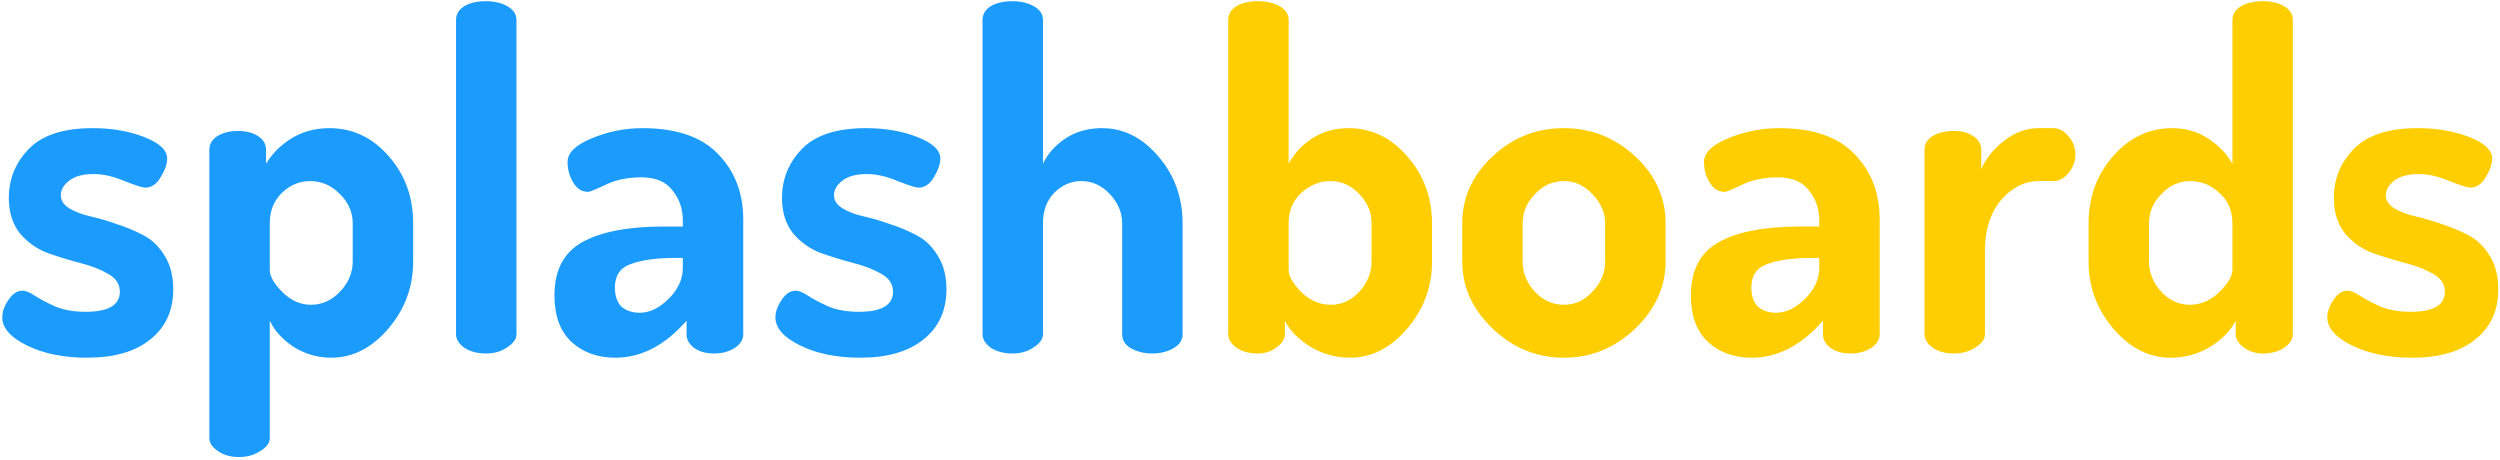 <svg width="587" height="108" viewBox="0 0 587 108" fill="none" xmlns="http://www.w3.org/2000/svg">
<path d="M2.53 104.53C2.53 103.21 3.007 101.853 3.96 100.46C4.913 98.993 6.013 98.26 7.26 98.26C8.067 98.26 9.057 98.663 10.23 99.47C11.477 100.277 13.09 101.12 15.07 102C17.05 102.807 19.397 103.21 22.11 103.21C27.463 103.21 30.14 101.633 30.14 98.48C30.14 96.72 29.223 95.327 27.39 94.3C25.63 93.273 23.467 92.43 20.9 91.77C18.407 91.11 15.877 90.34 13.31 89.46C10.743 88.507 8.543 86.967 6.71 84.84C4.95 82.64 4.07 79.853 4.07 76.48C4.07 72.007 5.647 68.157 8.8 64.93C11.953 61.703 16.94 60.09 23.76 60.09C28.307 60.09 32.34 60.787 35.86 62.18C39.453 63.573 41.25 65.26 41.25 67.24C41.25 68.487 40.737 69.953 39.71 71.64C38.757 73.253 37.547 74.06 36.08 74.06C35.493 74.06 33.88 73.547 31.24 72.52C28.673 71.42 26.253 70.87 23.98 70.87C21.487 70.87 19.58 71.383 18.26 72.41C16.94 73.437 16.28 74.573 16.28 75.82C16.28 77.067 16.94 78.093 18.26 78.9C19.58 79.707 21.193 80.33 23.1 80.77C25.08 81.21 27.207 81.833 29.48 82.64C31.753 83.373 33.843 84.253 35.75 85.28C37.73 86.307 39.38 87.92 40.7 90.12C42.02 92.247 42.68 94.85 42.68 97.93C42.68 102.917 40.883 106.84 37.29 109.7C33.77 112.56 28.82 113.99 22.44 113.99C16.94 113.99 12.247 113.037 8.36 111.13C4.473 109.223 2.53 107.023 2.53 104.53ZM51.157 132.8V65.15C51.157 63.83 51.78 62.767 53.027 61.96C54.347 61.153 55.96 60.75 57.867 60.75C59.773 60.75 61.35 61.153 62.597 61.96C63.843 62.767 64.467 63.83 64.467 65.15V68.45C65.86 66.103 67.84 64.123 70.407 62.51C73.047 60.897 76.017 60.09 79.317 60.09C84.817 60.09 89.474 62.29 93.287 66.69C97.1 71.017 99.007 76.26 99.007 82.42V91.44C99.007 97.38 97.064 102.623 93.177 107.17C89.29 111.717 84.817 113.99 79.757 113.99C76.603 113.99 73.67 113.147 70.957 111.46C68.317 109.7 66.447 107.647 65.347 105.3V132.8C65.347 133.973 64.614 135 63.147 135.88C61.754 136.833 60.067 137.31 58.087 137.31C56.107 137.31 54.457 136.833 53.137 135.88C51.817 135 51.157 133.973 51.157 132.8ZM65.347 93.42C65.347 94.887 66.337 96.61 68.317 98.59C70.297 100.57 72.534 101.56 75.027 101.56C77.594 101.56 79.867 100.533 81.847 98.48C83.827 96.353 84.817 94.007 84.817 91.44V82.42C84.817 79.853 83.827 77.58 81.847 75.6C79.867 73.547 77.52 72.52 74.807 72.52C72.314 72.52 70.114 73.437 68.207 75.27C66.3 77.103 65.347 79.487 65.347 82.42V93.42ZM109.078 108.49V34.68C109.078 33.36 109.701 32.297 110.948 31.49C112.268 30.683 113.991 30.28 116.118 30.28C118.098 30.28 119.785 30.683 121.178 31.49C122.571 32.297 123.268 33.36 123.268 34.68V108.49C123.268 109.59 122.535 110.617 121.068 111.57C119.675 112.523 118.025 113 116.118 113C114.138 113 112.451 112.56 111.058 111.68C109.738 110.727 109.078 109.663 109.078 108.49ZM132.186 99.36C132.186 93.42 134.386 89.24 138.786 86.82C143.186 84.4 149.529 83.19 157.816 83.19H162.326V81.76C162.326 79.047 161.519 76.7 159.906 74.72C158.366 72.667 155.946 71.64 152.646 71.64C149.346 71.64 146.522 72.227 144.176 73.4C141.829 74.5 140.472 75.05 140.106 75.05C138.639 75.05 137.466 74.317 136.586 72.85C135.706 71.383 135.266 69.77 135.266 68.01C135.266 65.883 137.136 64.05 140.876 62.51C144.689 60.897 148.686 60.09 152.866 60.09C160.859 60.09 166.799 62.143 170.686 66.25C174.572 70.283 176.516 75.38 176.516 81.54V108.49C176.516 109.737 175.856 110.8 174.536 111.68C173.216 112.56 171.566 113 169.586 113C167.752 113 166.212 112.56 164.966 111.68C163.792 110.8 163.206 109.737 163.206 108.49V105.3C158.146 111.093 152.572 113.99 146.486 113.99C142.306 113.99 138.859 112.743 136.146 110.25C133.506 107.757 132.186 104.127 132.186 99.36ZM146.376 97.49C146.376 99.47 146.889 100.973 147.916 102C149.016 102.953 150.446 103.43 152.206 103.43C154.552 103.43 156.826 102.33 159.026 100.13C161.226 97.93 162.326 95.51 162.326 92.87V90.56H160.676C156.202 90.56 152.682 91.037 150.116 91.99C147.622 92.87 146.376 94.703 146.376 97.49ZM184.073 104.53C184.073 103.21 184.55 101.853 185.503 100.46C186.456 98.993 187.556 98.26 188.803 98.26C189.61 98.26 190.6 98.663 191.773 99.47C193.02 100.277 194.633 101.12 196.613 102C198.593 102.807 200.94 103.21 203.653 103.21C209.006 103.21 211.683 101.633 211.683 98.48C211.683 96.72 210.766 95.327 208.933 94.3C207.173 93.273 205.01 92.43 202.443 91.77C199.95 91.11 197.42 90.34 194.853 89.46C192.286 88.507 190.086 86.967 188.253 84.84C186.493 82.64 185.613 79.853 185.613 76.48C185.613 72.007 187.19 68.157 190.343 64.93C193.496 61.703 198.483 60.09 205.303 60.09C209.85 60.09 213.883 60.787 217.403 62.18C220.996 63.573 222.793 65.26 222.793 67.24C222.793 68.487 222.28 69.953 221.253 71.64C220.3 73.253 219.09 74.06 217.623 74.06C217.036 74.06 215.423 73.547 212.783 72.52C210.216 71.42 207.796 70.87 205.523 70.87C203.03 70.87 201.123 71.383 199.803 72.41C198.483 73.437 197.823 74.573 197.823 75.82C197.823 77.067 198.483 78.093 199.803 78.9C201.123 79.707 202.736 80.33 204.643 80.77C206.623 81.21 208.75 81.833 211.023 82.64C213.296 83.373 215.386 84.253 217.293 85.28C219.273 86.307 220.923 87.92 222.243 90.12C223.563 92.247 224.223 94.85 224.223 97.93C224.223 102.917 222.426 106.84 218.833 109.7C215.313 112.56 210.363 113.99 203.983 113.99C198.483 113.99 193.79 113.037 189.903 111.13C186.016 109.223 184.073 107.023 184.073 104.53ZM232.7 108.49V34.68C232.7 33.36 233.323 32.297 234.57 31.49C235.89 30.683 237.613 30.28 239.74 30.28C241.72 30.28 243.407 30.683 244.8 31.49C246.193 32.297 246.89 33.36 246.89 34.68V68.45C247.99 66.103 249.75 64.123 252.17 62.51C254.59 60.897 257.45 60.09 260.75 60.09C265.81 60.09 270.21 62.29 273.95 66.69C277.763 71.09 279.67 76.333 279.67 82.42V108.49C279.67 109.883 278.937 110.983 277.47 111.79C276.077 112.597 274.427 113 272.52 113C270.687 113 269.037 112.597 267.57 111.79C266.177 110.983 265.48 109.883 265.48 108.49V82.42C265.48 79.927 264.527 77.653 262.62 75.6C260.713 73.547 258.477 72.52 255.91 72.52C253.49 72.52 251.363 73.437 249.53 75.27C247.77 77.103 246.89 79.487 246.89 82.42V108.49C246.89 109.59 246.157 110.617 244.69 111.57C243.297 112.523 241.647 113 239.74 113C237.76 113 236.073 112.56 234.68 111.68C233.36 110.727 232.7 109.663 232.7 108.49Z" transform="translate(-2 -30)" fill="#1B9CFC"/>
<path d="M290.385 108.49V34.68C290.385 33.36 291.009 32.297 292.255 31.49C293.575 30.683 295.262 30.28 297.315 30.28C299.369 30.28 301.092 30.683 302.485 31.49C303.879 32.297 304.575 33.36 304.575 34.68V68.45C305.822 66.103 307.655 64.123 310.075 62.51C312.569 60.897 315.429 60.09 318.655 60.09C324.009 60.09 328.592 62.29 332.405 66.69C336.292 71.09 338.235 76.333 338.235 82.42V91.44C338.235 97.38 336.292 102.623 332.405 107.17C328.519 111.717 324.045 113.99 318.985 113.99C315.685 113.99 312.605 113.147 309.745 111.46C306.885 109.7 304.869 107.647 303.695 105.3V108.49C303.695 109.59 303.035 110.617 301.715 111.57C300.469 112.523 299.002 113 297.315 113C295.335 113 293.685 112.56 292.365 111.68C291.045 110.727 290.385 109.663 290.385 108.49ZM304.575 93.42C304.575 94.813 305.565 96.537 307.545 98.59C309.599 100.57 311.909 101.56 314.475 101.56C317.042 101.56 319.279 100.533 321.185 98.48C323.092 96.353 324.045 94.007 324.045 91.44V82.42C324.045 79.853 323.092 77.58 321.185 75.6C319.279 73.547 317.005 72.52 314.365 72.52C311.872 72.52 309.599 73.437 307.545 75.27C305.565 77.103 304.575 79.487 304.575 82.42V93.42ZM345.336 91.44V82.42C345.336 76.407 347.683 71.2 352.376 66.8C357.07 62.327 362.68 60.09 369.206 60.09C375.586 60.09 381.16 62.29 385.926 66.69C390.693 71.09 393.076 76.333 393.076 82.42V91.44C393.076 97.38 390.693 102.623 385.926 107.17C381.16 111.717 375.586 113.99 369.206 113.99C362.826 113.99 357.253 111.717 352.486 107.17C347.72 102.623 345.336 97.38 345.336 91.44ZM359.526 91.44C359.526 94.08 360.48 96.427 362.386 98.48C364.293 100.533 366.566 101.56 369.206 101.56C371.773 101.56 374.01 100.533 375.916 98.48C377.896 96.427 378.886 94.08 378.886 91.44V82.42C378.886 79.927 377.896 77.653 375.916 75.6C374.01 73.547 371.773 72.52 369.206 72.52C366.566 72.52 364.293 73.547 362.386 75.6C360.48 77.58 359.526 79.853 359.526 82.42V91.44ZM399.022 99.36C399.022 93.42 401.222 89.24 405.622 86.82C410.022 84.4 416.365 83.19 424.652 83.19H429.162V81.76C429.162 79.047 428.355 76.7 426.742 74.72C425.202 72.667 422.782 71.64 419.482 71.64C416.182 71.64 413.358 72.227 411.012 73.4C408.665 74.5 407.308 75.05 406.942 75.05C405.475 75.05 404.302 74.317 403.422 72.85C402.542 71.383 402.102 69.77 402.102 68.01C402.102 65.883 403.972 64.05 407.712 62.51C411.525 60.897 415.522 60.09 419.702 60.09C427.695 60.09 433.635 62.143 437.522 66.25C441.408 70.283 443.352 75.38 443.352 81.54V108.49C443.352 109.737 442.692 110.8 441.372 111.68C440.052 112.56 438.402 113 436.422 113C434.588 113 433.048 112.56 431.802 111.68C430.628 110.8 430.042 109.737 430.042 108.49V105.3C424.982 111.093 419.408 113.99 413.322 113.99C409.142 113.99 405.695 112.743 402.982 110.25C400.342 107.757 399.022 104.127 399.022 99.36ZM413.212 97.49C413.212 99.47 413.725 100.973 414.752 102C415.852 102.953 417.282 103.43 419.042 103.43C421.388 103.43 423.662 102.33 425.862 100.13C428.062 97.93 429.162 95.51 429.162 92.87V90.56H427.512C423.038 90.56 419.518 91.037 416.952 91.99C414.458 92.87 413.212 94.703 413.212 97.49ZM453.879 108.49V65.15C453.879 63.83 454.502 62.767 455.749 61.96C457.069 61.153 458.756 60.75 460.809 60.75C462.642 60.75 464.146 61.153 465.319 61.96C466.566 62.767 467.189 63.83 467.189 65.15V69.66C468.362 67.093 470.196 64.857 472.689 62.95C475.182 61.043 477.859 60.09 480.719 60.09H484.129C485.449 60.09 486.622 60.713 487.649 61.96C488.749 63.207 489.299 64.637 489.299 66.25C489.299 67.937 488.749 69.403 487.649 70.65C486.622 71.897 485.449 72.52 484.129 72.52H480.719C477.346 72.52 474.376 74.023 471.809 77.03C469.316 80.037 468.069 83.96 468.069 88.8V108.49C468.069 109.59 467.336 110.617 465.869 111.57C464.402 112.523 462.716 113 460.809 113C458.829 113 457.179 112.56 455.859 111.68C454.539 110.727 453.879 109.663 453.879 108.49ZM492.4 91.44V82.42C492.4 76.333 494.306 71.09 498.12 66.69C502.006 62.29 506.626 60.09 511.98 60.09C515.206 60.09 518.03 60.897 520.45 62.51C522.943 64.123 524.85 66.103 526.17 68.45V34.68C526.17 33.36 526.83 32.297 528.15 31.49C529.543 30.683 531.266 30.28 533.32 30.28C535.373 30.28 537.06 30.683 538.38 31.49C539.7 32.297 540.36 33.36 540.36 34.68V108.49C540.36 109.663 539.663 110.727 538.27 111.68C536.95 112.56 535.3 113 533.32 113C531.633 113 530.13 112.523 528.81 111.57C527.563 110.617 526.94 109.59 526.94 108.49V105.3C525.766 107.647 523.75 109.7 520.89 111.46C518.103 113.147 515.023 113.99 511.65 113.99C506.59 113.99 502.116 111.717 498.23 107.17C494.343 102.623 492.4 97.38 492.4 91.44ZM506.59 91.44C506.59 94.007 507.543 96.353 509.45 98.48C511.356 100.533 513.593 101.56 516.16 101.56C518.726 101.56 521.036 100.57 523.09 98.59C525.143 96.537 526.17 94.813 526.17 93.42V82.42C526.17 79.487 525.143 77.103 523.09 75.27C521.11 73.437 518.836 72.52 516.27 72.52C513.63 72.52 511.356 73.547 509.45 75.6C507.543 77.58 506.59 79.853 506.59 82.42V91.44ZM548.448 104.53C548.448 103.21 548.925 101.853 549.878 100.46C550.831 98.993 551.931 98.26 553.178 98.26C553.985 98.26 554.975 98.663 556.148 99.47C557.395 100.277 559.008 101.12 560.988 102C562.968 102.807 565.315 103.21 568.028 103.21C573.381 103.21 576.058 101.633 576.058 98.48C576.058 96.72 575.141 95.327 573.308 94.3C571.548 93.273 569.385 92.43 566.818 91.77C564.325 91.11 561.795 90.34 559.228 89.46C556.661 88.507 554.461 86.967 552.628 84.84C550.868 82.64 549.988 79.853 549.988 76.48C549.988 72.007 551.565 68.157 554.718 64.93C557.871 61.703 562.858 60.09 569.678 60.09C574.225 60.09 578.258 60.787 581.778 62.18C585.371 63.573 587.168 65.26 587.168 67.24C587.168 68.487 586.655 69.953 585.628 71.64C584.675 73.253 583.465 74.06 581.998 74.06C581.411 74.06 579.798 73.547 577.158 72.52C574.591 71.42 572.171 70.87 569.898 70.87C567.405 70.87 565.498 71.383 564.178 72.41C562.858 73.437 562.198 74.573 562.198 75.82C562.198 77.067 562.858 78.093 564.178 78.9C565.498 79.707 567.111 80.33 569.018 80.77C570.998 81.21 573.125 81.833 575.398 82.64C577.671 83.373 579.761 84.253 581.668 85.28C583.648 86.307 585.298 87.92 586.618 90.12C587.938 92.247 588.598 94.85 588.598 97.93C588.598 102.917 586.801 106.84 583.208 109.7C579.688 112.56 574.738 113.99 568.358 113.99C562.858 113.99 558.165 113.037 554.278 111.13C550.391 109.223 548.448 107.023 548.448 104.53Z" transform="translate(-2 -30)" fill="#FFCE00"/>
</svg>
